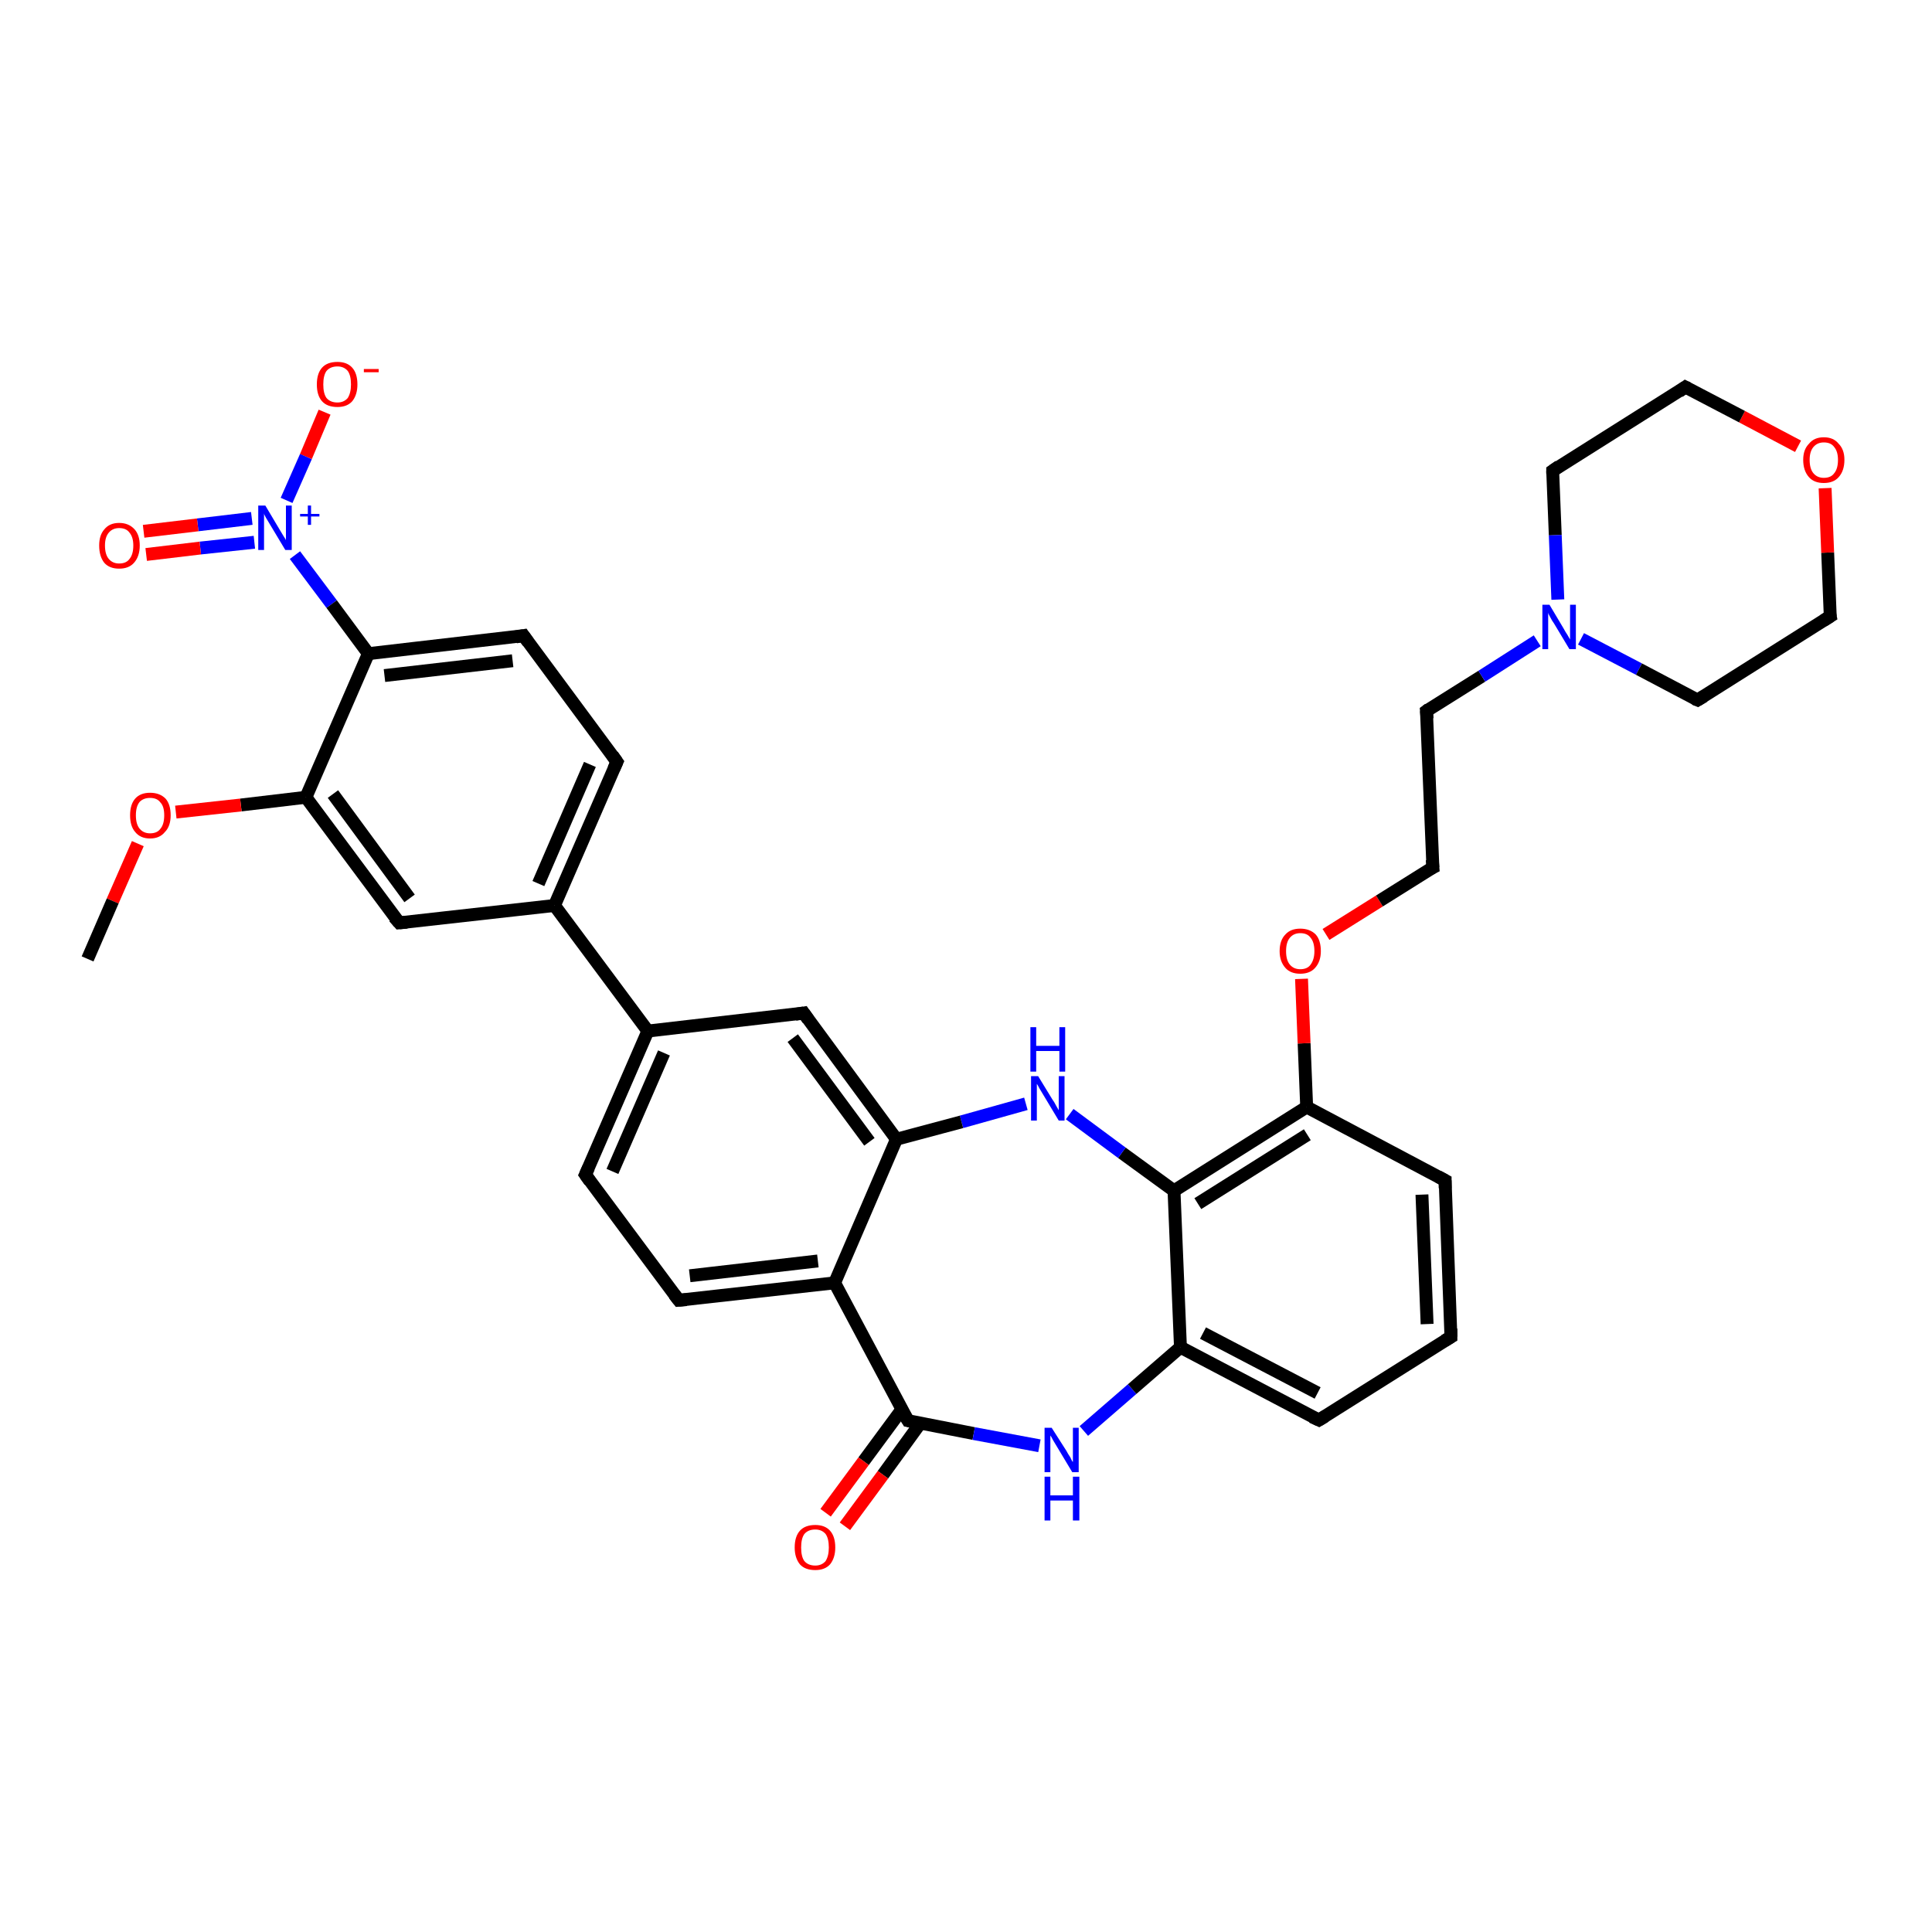 <?xml version='1.0' encoding='iso-8859-1'?>
<svg version='1.1' baseProfile='full'
              xmlns='http://www.w3.org/2000/svg'
                      xmlns:rdkit='http://www.rdkit.org/xml'
                      xmlns:xlink='http://www.w3.org/1999/xlink'
                  xml:space='preserve'
width='300px' height='300px' viewBox='0 0 300 300'>
<!-- END OF HEADER -->
<rect style='opacity:1.0;fill:#FFFFFF;stroke:none' width='300.0' height='300.0' x='0.0' y='0.0'> </rect>
<path class='bond-0 atom-0 atom-1' d='M 50.4,64.0 L 47.5,70.9' style='fill:none;fill-rule:evenodd;stroke:#FF0000;stroke-width:2.0px;stroke-linecap:butt;stroke-linejoin:miter;stroke-opacity:1' />
<path class='bond-0 atom-0 atom-1' d='M 47.5,70.9 L 44.5,77.7' style='fill:none;fill-rule:evenodd;stroke:#0000FF;stroke-width:2.0px;stroke-linecap:butt;stroke-linejoin:miter;stroke-opacity:1' />
<path class='bond-1 atom-1 atom-2' d='M 39.1,80.5 L 30.7,81.5' style='fill:none;fill-rule:evenodd;stroke:#0000FF;stroke-width:2.0px;stroke-linecap:butt;stroke-linejoin:miter;stroke-opacity:1' />
<path class='bond-1 atom-1 atom-2' d='M 30.7,81.5 L 22.3,82.5' style='fill:none;fill-rule:evenodd;stroke:#FF0000;stroke-width:2.0px;stroke-linecap:butt;stroke-linejoin:miter;stroke-opacity:1' />
<path class='bond-1 atom-1 atom-2' d='M 39.5,84.2 L 31.1,85.1' style='fill:none;fill-rule:evenodd;stroke:#0000FF;stroke-width:2.0px;stroke-linecap:butt;stroke-linejoin:miter;stroke-opacity:1' />
<path class='bond-1 atom-1 atom-2' d='M 31.1,85.1 L 22.7,86.1' style='fill:none;fill-rule:evenodd;stroke:#FF0000;stroke-width:2.0px;stroke-linecap:butt;stroke-linejoin:miter;stroke-opacity:1' />
<path class='bond-2 atom-1 atom-3' d='M 45.8,86.2 L 51.5,93.8' style='fill:none;fill-rule:evenodd;stroke:#0000FF;stroke-width:2.0px;stroke-linecap:butt;stroke-linejoin:miter;stroke-opacity:1' />
<path class='bond-2 atom-1 atom-3' d='M 51.5,93.8 L 57.2,101.5' style='fill:none;fill-rule:evenodd;stroke:#000000;stroke-width:2.0px;stroke-linecap:butt;stroke-linejoin:miter;stroke-opacity:1' />
<path class='bond-3 atom-3 atom-4' d='M 57.2,101.5 L 81.3,98.7' style='fill:none;fill-rule:evenodd;stroke:#000000;stroke-width:2.0px;stroke-linecap:butt;stroke-linejoin:miter;stroke-opacity:1' />
<path class='bond-3 atom-3 atom-4' d='M 59.7,104.9 L 79.6,102.6' style='fill:none;fill-rule:evenodd;stroke:#000000;stroke-width:2.0px;stroke-linecap:butt;stroke-linejoin:miter;stroke-opacity:1' />
<path class='bond-4 atom-4 atom-5' d='M 81.3,98.7 L 95.8,118.3' style='fill:none;fill-rule:evenodd;stroke:#000000;stroke-width:2.0px;stroke-linecap:butt;stroke-linejoin:miter;stroke-opacity:1' />
<path class='bond-5 atom-5 atom-6' d='M 95.8,118.3 L 86.1,140.6' style='fill:none;fill-rule:evenodd;stroke:#000000;stroke-width:2.0px;stroke-linecap:butt;stroke-linejoin:miter;stroke-opacity:1' />
<path class='bond-5 atom-5 atom-6' d='M 91.6,118.7 L 83.6,137.2' style='fill:none;fill-rule:evenodd;stroke:#000000;stroke-width:2.0px;stroke-linecap:butt;stroke-linejoin:miter;stroke-opacity:1' />
<path class='bond-6 atom-6 atom-7' d='M 86.1,140.6 L 62.0,143.3' style='fill:none;fill-rule:evenodd;stroke:#000000;stroke-width:2.0px;stroke-linecap:butt;stroke-linejoin:miter;stroke-opacity:1' />
<path class='bond-7 atom-7 atom-8' d='M 62.0,143.3 L 47.5,123.8' style='fill:none;fill-rule:evenodd;stroke:#000000;stroke-width:2.0px;stroke-linecap:butt;stroke-linejoin:miter;stroke-opacity:1' />
<path class='bond-7 atom-7 atom-8' d='M 63.6,139.5 L 51.7,123.3' style='fill:none;fill-rule:evenodd;stroke:#000000;stroke-width:2.0px;stroke-linecap:butt;stroke-linejoin:miter;stroke-opacity:1' />
<path class='bond-8 atom-8 atom-9' d='M 47.5,123.8 L 37.4,125.0' style='fill:none;fill-rule:evenodd;stroke:#000000;stroke-width:2.0px;stroke-linecap:butt;stroke-linejoin:miter;stroke-opacity:1' />
<path class='bond-8 atom-8 atom-9' d='M 37.4,125.0 L 27.3,126.1' style='fill:none;fill-rule:evenodd;stroke:#FF0000;stroke-width:2.0px;stroke-linecap:butt;stroke-linejoin:miter;stroke-opacity:1' />
<path class='bond-9 atom-9 atom-10' d='M 21.4,131.0 L 17.5,139.9' style='fill:none;fill-rule:evenodd;stroke:#FF0000;stroke-width:2.0px;stroke-linecap:butt;stroke-linejoin:miter;stroke-opacity:1' />
<path class='bond-9 atom-9 atom-10' d='M 17.5,139.9 L 13.6,148.9' style='fill:none;fill-rule:evenodd;stroke:#000000;stroke-width:2.0px;stroke-linecap:butt;stroke-linejoin:miter;stroke-opacity:1' />
<path class='bond-10 atom-6 atom-11' d='M 86.1,140.6 L 100.6,160.1' style='fill:none;fill-rule:evenodd;stroke:#000000;stroke-width:2.0px;stroke-linecap:butt;stroke-linejoin:miter;stroke-opacity:1' />
<path class='bond-11 atom-11 atom-12' d='M 100.6,160.1 L 90.9,182.4' style='fill:none;fill-rule:evenodd;stroke:#000000;stroke-width:2.0px;stroke-linecap:butt;stroke-linejoin:miter;stroke-opacity:1' />
<path class='bond-11 atom-11 atom-12' d='M 103.1,163.5 L 95.1,181.9' style='fill:none;fill-rule:evenodd;stroke:#000000;stroke-width:2.0px;stroke-linecap:butt;stroke-linejoin:miter;stroke-opacity:1' />
<path class='bond-12 atom-12 atom-13' d='M 90.9,182.4 L 105.4,201.9' style='fill:none;fill-rule:evenodd;stroke:#000000;stroke-width:2.0px;stroke-linecap:butt;stroke-linejoin:miter;stroke-opacity:1' />
<path class='bond-13 atom-13 atom-14' d='M 105.4,201.9 L 129.6,199.2' style='fill:none;fill-rule:evenodd;stroke:#000000;stroke-width:2.0px;stroke-linecap:butt;stroke-linejoin:miter;stroke-opacity:1' />
<path class='bond-13 atom-13 atom-14' d='M 107.1,198.1 L 127.0,195.8' style='fill:none;fill-rule:evenodd;stroke:#000000;stroke-width:2.0px;stroke-linecap:butt;stroke-linejoin:miter;stroke-opacity:1' />
<path class='bond-14 atom-14 atom-15' d='M 129.6,199.2 L 141.0,220.6' style='fill:none;fill-rule:evenodd;stroke:#000000;stroke-width:2.0px;stroke-linecap:butt;stroke-linejoin:miter;stroke-opacity:1' />
<path class='bond-15 atom-15 atom-16' d='M 140.0,218.9 L 134.1,226.9' style='fill:none;fill-rule:evenodd;stroke:#000000;stroke-width:2.0px;stroke-linecap:butt;stroke-linejoin:miter;stroke-opacity:1' />
<path class='bond-15 atom-15 atom-16' d='M 134.1,226.9 L 128.2,234.9' style='fill:none;fill-rule:evenodd;stroke:#FF0000;stroke-width:2.0px;stroke-linecap:butt;stroke-linejoin:miter;stroke-opacity:1' />
<path class='bond-15 atom-15 atom-16' d='M 142.9,221.0 L 137.1,229.0' style='fill:none;fill-rule:evenodd;stroke:#000000;stroke-width:2.0px;stroke-linecap:butt;stroke-linejoin:miter;stroke-opacity:1' />
<path class='bond-15 atom-15 atom-16' d='M 137.1,229.0 L 131.2,237.0' style='fill:none;fill-rule:evenodd;stroke:#FF0000;stroke-width:2.0px;stroke-linecap:butt;stroke-linejoin:miter;stroke-opacity:1' />
<path class='bond-16 atom-15 atom-17' d='M 141.0,220.6 L 151.2,222.6' style='fill:none;fill-rule:evenodd;stroke:#000000;stroke-width:2.0px;stroke-linecap:butt;stroke-linejoin:miter;stroke-opacity:1' />
<path class='bond-16 atom-15 atom-17' d='M 151.2,222.6 L 161.4,224.5' style='fill:none;fill-rule:evenodd;stroke:#0000FF;stroke-width:2.0px;stroke-linecap:butt;stroke-linejoin:miter;stroke-opacity:1' />
<path class='bond-17 atom-17 atom-18' d='M 168.3,222.2 L 175.8,215.7' style='fill:none;fill-rule:evenodd;stroke:#0000FF;stroke-width:2.0px;stroke-linecap:butt;stroke-linejoin:miter;stroke-opacity:1' />
<path class='bond-17 atom-17 atom-18' d='M 175.8,215.7 L 183.3,209.2' style='fill:none;fill-rule:evenodd;stroke:#000000;stroke-width:2.0px;stroke-linecap:butt;stroke-linejoin:miter;stroke-opacity:1' />
<path class='bond-18 atom-18 atom-19' d='M 183.3,209.2 L 204.8,220.5' style='fill:none;fill-rule:evenodd;stroke:#000000;stroke-width:2.0px;stroke-linecap:butt;stroke-linejoin:miter;stroke-opacity:1' />
<path class='bond-18 atom-18 atom-19' d='M 186.8,207.0 L 204.6,216.3' style='fill:none;fill-rule:evenodd;stroke:#000000;stroke-width:2.0px;stroke-linecap:butt;stroke-linejoin:miter;stroke-opacity:1' />
<path class='bond-19 atom-19 atom-20' d='M 204.8,220.5 L 225.3,207.6' style='fill:none;fill-rule:evenodd;stroke:#000000;stroke-width:2.0px;stroke-linecap:butt;stroke-linejoin:miter;stroke-opacity:1' />
<path class='bond-20 atom-20 atom-21' d='M 225.3,207.6 L 224.4,183.3' style='fill:none;fill-rule:evenodd;stroke:#000000;stroke-width:2.0px;stroke-linecap:butt;stroke-linejoin:miter;stroke-opacity:1' />
<path class='bond-20 atom-20 atom-21' d='M 221.6,205.6 L 220.8,185.5' style='fill:none;fill-rule:evenodd;stroke:#000000;stroke-width:2.0px;stroke-linecap:butt;stroke-linejoin:miter;stroke-opacity:1' />
<path class='bond-21 atom-21 atom-22' d='M 224.4,183.3 L 202.9,171.9' style='fill:none;fill-rule:evenodd;stroke:#000000;stroke-width:2.0px;stroke-linecap:butt;stroke-linejoin:miter;stroke-opacity:1' />
<path class='bond-22 atom-22 atom-23' d='M 202.9,171.9 L 202.5,162.0' style='fill:none;fill-rule:evenodd;stroke:#000000;stroke-width:2.0px;stroke-linecap:butt;stroke-linejoin:miter;stroke-opacity:1' />
<path class='bond-22 atom-22 atom-23' d='M 202.5,162.0 L 202.1,152.0' style='fill:none;fill-rule:evenodd;stroke:#FF0000;stroke-width:2.0px;stroke-linecap:butt;stroke-linejoin:miter;stroke-opacity:1' />
<path class='bond-23 atom-23 atom-24' d='M 205.9,145.1 L 214.2,139.9' style='fill:none;fill-rule:evenodd;stroke:#FF0000;stroke-width:2.0px;stroke-linecap:butt;stroke-linejoin:miter;stroke-opacity:1' />
<path class='bond-23 atom-23 atom-24' d='M 214.2,139.9 L 222.5,134.7' style='fill:none;fill-rule:evenodd;stroke:#000000;stroke-width:2.0px;stroke-linecap:butt;stroke-linejoin:miter;stroke-opacity:1' />
<path class='bond-24 atom-24 atom-25' d='M 222.5,134.7 L 221.5,110.4' style='fill:none;fill-rule:evenodd;stroke:#000000;stroke-width:2.0px;stroke-linecap:butt;stroke-linejoin:miter;stroke-opacity:1' />
<path class='bond-25 atom-25 atom-26' d='M 221.5,110.4 L 230.1,105.0' style='fill:none;fill-rule:evenodd;stroke:#000000;stroke-width:2.0px;stroke-linecap:butt;stroke-linejoin:miter;stroke-opacity:1' />
<path class='bond-25 atom-25 atom-26' d='M 230.1,105.0 L 238.7,99.5' style='fill:none;fill-rule:evenodd;stroke:#0000FF;stroke-width:2.0px;stroke-linecap:butt;stroke-linejoin:miter;stroke-opacity:1' />
<path class='bond-26 atom-26 atom-27' d='M 245.5,99.2 L 254.5,103.9' style='fill:none;fill-rule:evenodd;stroke:#0000FF;stroke-width:2.0px;stroke-linecap:butt;stroke-linejoin:miter;stroke-opacity:1' />
<path class='bond-26 atom-26 atom-27' d='M 254.5,103.9 L 263.6,108.7' style='fill:none;fill-rule:evenodd;stroke:#000000;stroke-width:2.0px;stroke-linecap:butt;stroke-linejoin:miter;stroke-opacity:1' />
<path class='bond-27 atom-27 atom-28' d='M 263.6,108.7 L 284.2,95.7' style='fill:none;fill-rule:evenodd;stroke:#000000;stroke-width:2.0px;stroke-linecap:butt;stroke-linejoin:miter;stroke-opacity:1' />
<path class='bond-28 atom-28 atom-29' d='M 284.2,95.7 L 283.8,85.8' style='fill:none;fill-rule:evenodd;stroke:#000000;stroke-width:2.0px;stroke-linecap:butt;stroke-linejoin:miter;stroke-opacity:1' />
<path class='bond-28 atom-28 atom-29' d='M 283.8,85.8 L 283.4,75.8' style='fill:none;fill-rule:evenodd;stroke:#FF0000;stroke-width:2.0px;stroke-linecap:butt;stroke-linejoin:miter;stroke-opacity:1' />
<path class='bond-29 atom-29 atom-30' d='M 279.2,69.3 L 270.5,64.7' style='fill:none;fill-rule:evenodd;stroke:#FF0000;stroke-width:2.0px;stroke-linecap:butt;stroke-linejoin:miter;stroke-opacity:1' />
<path class='bond-29 atom-29 atom-30' d='M 270.5,64.7 L 261.7,60.1' style='fill:none;fill-rule:evenodd;stroke:#000000;stroke-width:2.0px;stroke-linecap:butt;stroke-linejoin:miter;stroke-opacity:1' />
<path class='bond-30 atom-30 atom-31' d='M 261.7,60.1 L 241.1,73.1' style='fill:none;fill-rule:evenodd;stroke:#000000;stroke-width:2.0px;stroke-linecap:butt;stroke-linejoin:miter;stroke-opacity:1' />
<path class='bond-31 atom-22 atom-32' d='M 202.9,171.9 L 182.3,184.9' style='fill:none;fill-rule:evenodd;stroke:#000000;stroke-width:2.0px;stroke-linecap:butt;stroke-linejoin:miter;stroke-opacity:1' />
<path class='bond-31 atom-22 atom-32' d='M 203.0,176.2 L 186.0,186.9' style='fill:none;fill-rule:evenodd;stroke:#000000;stroke-width:2.0px;stroke-linecap:butt;stroke-linejoin:miter;stroke-opacity:1' />
<path class='bond-32 atom-32 atom-33' d='M 182.3,184.9 L 174.2,179.0' style='fill:none;fill-rule:evenodd;stroke:#000000;stroke-width:2.0px;stroke-linecap:butt;stroke-linejoin:miter;stroke-opacity:1' />
<path class='bond-32 atom-32 atom-33' d='M 174.2,179.0 L 166.1,173.0' style='fill:none;fill-rule:evenodd;stroke:#0000FF;stroke-width:2.0px;stroke-linecap:butt;stroke-linejoin:miter;stroke-opacity:1' />
<path class='bond-33 atom-33 atom-34' d='M 159.3,171.4 L 149.3,174.2' style='fill:none;fill-rule:evenodd;stroke:#0000FF;stroke-width:2.0px;stroke-linecap:butt;stroke-linejoin:miter;stroke-opacity:1' />
<path class='bond-33 atom-33 atom-34' d='M 149.3,174.2 L 139.2,176.9' style='fill:none;fill-rule:evenodd;stroke:#000000;stroke-width:2.0px;stroke-linecap:butt;stroke-linejoin:miter;stroke-opacity:1' />
<path class='bond-34 atom-34 atom-35' d='M 139.2,176.9 L 124.8,157.3' style='fill:none;fill-rule:evenodd;stroke:#000000;stroke-width:2.0px;stroke-linecap:butt;stroke-linejoin:miter;stroke-opacity:1' />
<path class='bond-34 atom-34 atom-35' d='M 135.0,177.3 L 123.1,161.2' style='fill:none;fill-rule:evenodd;stroke:#000000;stroke-width:2.0px;stroke-linecap:butt;stroke-linejoin:miter;stroke-opacity:1' />
<path class='bond-35 atom-8 atom-3' d='M 47.5,123.8 L 57.2,101.5' style='fill:none;fill-rule:evenodd;stroke:#000000;stroke-width:2.0px;stroke-linecap:butt;stroke-linejoin:miter;stroke-opacity:1' />
<path class='bond-36 atom-31 atom-26' d='M 241.1,73.1 L 241.5,83.1' style='fill:none;fill-rule:evenodd;stroke:#000000;stroke-width:2.0px;stroke-linecap:butt;stroke-linejoin:miter;stroke-opacity:1' />
<path class='bond-36 atom-31 atom-26' d='M 241.5,83.1 L 241.9,93.1' style='fill:none;fill-rule:evenodd;stroke:#0000FF;stroke-width:2.0px;stroke-linecap:butt;stroke-linejoin:miter;stroke-opacity:1' />
<path class='bond-37 atom-32 atom-18' d='M 182.3,184.9 L 183.3,209.2' style='fill:none;fill-rule:evenodd;stroke:#000000;stroke-width:2.0px;stroke-linecap:butt;stroke-linejoin:miter;stroke-opacity:1' />
<path class='bond-38 atom-35 atom-11' d='M 124.8,157.3 L 100.6,160.1' style='fill:none;fill-rule:evenodd;stroke:#000000;stroke-width:2.0px;stroke-linecap:butt;stroke-linejoin:miter;stroke-opacity:1' />
<path class='bond-39 atom-34 atom-14' d='M 139.2,176.9 L 129.6,199.2' style='fill:none;fill-rule:evenodd;stroke:#000000;stroke-width:2.0px;stroke-linecap:butt;stroke-linejoin:miter;stroke-opacity:1' />
<path d='M 80.1,98.9 L 81.3,98.7 L 82.0,99.7' style='fill:none;stroke:#000000;stroke-width:2.0px;stroke-linecap:butt;stroke-linejoin:miter;stroke-opacity:1;' />
<path d='M 95.1,117.3 L 95.8,118.3 L 95.3,119.4' style='fill:none;stroke:#000000;stroke-width:2.0px;stroke-linecap:butt;stroke-linejoin:miter;stroke-opacity:1;' />
<path d='M 63.2,143.2 L 62.0,143.3 L 61.2,142.4' style='fill:none;stroke:#000000;stroke-width:2.0px;stroke-linecap:butt;stroke-linejoin:miter;stroke-opacity:1;' />
<path d='M 91.4,181.3 L 90.9,182.4 L 91.6,183.4' style='fill:none;stroke:#000000;stroke-width:2.0px;stroke-linecap:butt;stroke-linejoin:miter;stroke-opacity:1;' />
<path d='M 104.7,201.0 L 105.4,201.9 L 106.6,201.8' style='fill:none;stroke:#000000;stroke-width:2.0px;stroke-linecap:butt;stroke-linejoin:miter;stroke-opacity:1;' />
<path d='M 140.4,219.6 L 141.0,220.6 L 141.5,220.7' style='fill:none;stroke:#000000;stroke-width:2.0px;stroke-linecap:butt;stroke-linejoin:miter;stroke-opacity:1;' />
<path d='M 203.7,220.0 L 204.8,220.5 L 205.8,219.9' style='fill:none;stroke:#000000;stroke-width:2.0px;stroke-linecap:butt;stroke-linejoin:miter;stroke-opacity:1;' />
<path d='M 224.3,208.2 L 225.3,207.6 L 225.3,206.3' style='fill:none;stroke:#000000;stroke-width:2.0px;stroke-linecap:butt;stroke-linejoin:miter;stroke-opacity:1;' />
<path d='M 224.4,184.5 L 224.4,183.3 L 223.3,182.7' style='fill:none;stroke:#000000;stroke-width:2.0px;stroke-linecap:butt;stroke-linejoin:miter;stroke-opacity:1;' />
<path d='M 222.1,134.9 L 222.5,134.7 L 222.4,133.5' style='fill:none;stroke:#000000;stroke-width:2.0px;stroke-linecap:butt;stroke-linejoin:miter;stroke-opacity:1;' />
<path d='M 221.6,111.6 L 221.5,110.4 L 221.9,110.1' style='fill:none;stroke:#000000;stroke-width:2.0px;stroke-linecap:butt;stroke-linejoin:miter;stroke-opacity:1;' />
<path d='M 263.1,108.5 L 263.6,108.7 L 264.6,108.1' style='fill:none;stroke:#000000;stroke-width:2.0px;stroke-linecap:butt;stroke-linejoin:miter;stroke-opacity:1;' />
<path d='M 283.1,96.4 L 284.2,95.7 L 284.1,95.2' style='fill:none;stroke:#000000;stroke-width:2.0px;stroke-linecap:butt;stroke-linejoin:miter;stroke-opacity:1;' />
<path d='M 262.1,60.3 L 261.7,60.1 L 260.7,60.8' style='fill:none;stroke:#000000;stroke-width:2.0px;stroke-linecap:butt;stroke-linejoin:miter;stroke-opacity:1;' />
<path d='M 242.1,72.4 L 241.1,73.1 L 241.1,73.6' style='fill:none;stroke:#000000;stroke-width:2.0px;stroke-linecap:butt;stroke-linejoin:miter;stroke-opacity:1;' />
<path d='M 125.5,158.3 L 124.8,157.3 L 123.5,157.5' style='fill:none;stroke:#000000;stroke-width:2.0px;stroke-linecap:butt;stroke-linejoin:miter;stroke-opacity:1;' />
<path class='atom-0' d='M 49.2 59.7
Q 49.2 58.0, 50.0 57.1
Q 50.8 56.2, 52.4 56.2
Q 53.9 56.2, 54.7 57.1
Q 55.5 58.0, 55.5 59.7
Q 55.5 61.3, 54.7 62.3
Q 53.9 63.2, 52.4 63.2
Q 50.8 63.2, 50.0 62.3
Q 49.2 61.4, 49.2 59.7
M 52.4 62.5
Q 53.4 62.5, 54.0 61.8
Q 54.5 61.0, 54.5 59.7
Q 54.5 58.3, 54.0 57.6
Q 53.4 56.9, 52.4 56.9
Q 51.3 56.9, 50.7 57.6
Q 50.2 58.3, 50.2 59.7
Q 50.2 61.1, 50.7 61.8
Q 51.3 62.5, 52.4 62.5
' fill='#FF0000'/>
<path class='atom-0' d='M 56.5 57.3
L 58.8 57.3
L 58.8 57.8
L 56.5 57.8
L 56.5 57.3
' fill='#FF0000'/>
<path class='atom-1' d='M 41.2 78.5
L 43.4 82.2
Q 43.6 82.5, 44.0 83.2
Q 44.4 83.8, 44.4 83.9
L 44.4 78.5
L 45.3 78.5
L 45.3 85.4
L 44.3 85.4
L 41.9 81.4
Q 41.6 80.9, 41.3 80.4
Q 41.0 79.9, 41.0 79.7
L 41.0 85.4
L 40.1 85.4
L 40.1 78.5
L 41.2 78.5
' fill='#0000FF'/>
<path class='atom-1' d='M 46.6 79.8
L 47.8 79.8
L 47.8 78.5
L 48.3 78.5
L 48.3 79.8
L 49.6 79.8
L 49.6 80.2
L 48.3 80.2
L 48.3 81.5
L 47.8 81.5
L 47.8 80.2
L 46.6 80.2
L 46.6 79.8
' fill='#0000FF'/>
<path class='atom-2' d='M 15.4 84.7
Q 15.4 83.1, 16.2 82.2
Q 17.0 81.2, 18.5 81.2
Q 20.0 81.2, 20.9 82.2
Q 21.7 83.1, 21.7 84.7
Q 21.7 86.4, 20.8 87.4
Q 20.0 88.3, 18.5 88.3
Q 17.0 88.3, 16.2 87.4
Q 15.4 86.4, 15.4 84.7
M 18.5 87.5
Q 19.6 87.5, 20.1 86.8
Q 20.7 86.1, 20.7 84.7
Q 20.7 83.4, 20.1 82.7
Q 19.6 82.0, 18.5 82.0
Q 17.5 82.0, 16.9 82.7
Q 16.3 83.4, 16.3 84.7
Q 16.3 86.1, 16.9 86.8
Q 17.5 87.5, 18.5 87.5
' fill='#FF0000'/>
<path class='atom-9' d='M 20.2 126.6
Q 20.2 124.9, 21.0 124.0
Q 21.8 123.1, 23.3 123.1
Q 24.8 123.1, 25.7 124.0
Q 26.5 124.9, 26.5 126.6
Q 26.5 128.3, 25.6 129.2
Q 24.8 130.2, 23.3 130.2
Q 21.8 130.2, 21.0 129.2
Q 20.2 128.3, 20.2 126.6
M 23.3 129.4
Q 24.4 129.4, 24.9 128.7
Q 25.5 128.0, 25.5 126.6
Q 25.5 125.2, 24.9 124.6
Q 24.4 123.9, 23.3 123.9
Q 22.3 123.9, 21.7 124.5
Q 21.1 125.2, 21.1 126.6
Q 21.1 128.0, 21.7 128.7
Q 22.3 129.4, 23.3 129.4
' fill='#FF0000'/>
<path class='atom-16' d='M 123.4 240.3
Q 123.4 238.6, 124.2 237.7
Q 125.0 236.8, 126.6 236.8
Q 128.1 236.8, 128.9 237.7
Q 129.7 238.6, 129.7 240.3
Q 129.7 241.9, 128.9 242.9
Q 128.1 243.8, 126.6 243.8
Q 125.0 243.8, 124.2 242.9
Q 123.4 241.9, 123.4 240.3
M 126.6 243.1
Q 127.6 243.1, 128.2 242.4
Q 128.7 241.6, 128.7 240.3
Q 128.7 238.9, 128.2 238.2
Q 127.6 237.5, 126.6 237.5
Q 125.5 237.5, 124.9 238.2
Q 124.4 238.9, 124.4 240.3
Q 124.4 241.7, 124.9 242.4
Q 125.5 243.1, 126.6 243.1
' fill='#FF0000'/>
<path class='atom-17' d='M 163.3 221.7
L 165.6 225.3
Q 165.8 225.7, 166.2 226.3
Q 166.5 227.0, 166.6 227.0
L 166.6 221.7
L 167.5 221.7
L 167.5 228.6
L 166.5 228.6
L 164.1 224.6
Q 163.8 224.1, 163.5 223.6
Q 163.2 223.0, 163.1 222.9
L 163.1 228.6
L 162.2 228.6
L 162.2 221.7
L 163.3 221.7
' fill='#0000FF'/>
<path class='atom-17' d='M 162.2 229.3
L 163.1 229.3
L 163.1 232.2
L 166.6 232.2
L 166.6 229.3
L 167.6 229.3
L 167.6 236.1
L 166.6 236.1
L 166.6 233.0
L 163.1 233.0
L 163.1 236.1
L 162.2 236.1
L 162.2 229.3
' fill='#0000FF'/>
<path class='atom-23' d='M 198.7 147.7
Q 198.7 146.0, 199.6 145.1
Q 200.4 144.2, 201.9 144.2
Q 203.4 144.2, 204.3 145.1
Q 205.1 146.0, 205.1 147.7
Q 205.1 149.3, 204.2 150.3
Q 203.4 151.2, 201.9 151.2
Q 200.4 151.2, 199.6 150.3
Q 198.7 149.3, 198.7 147.7
M 201.9 150.5
Q 203.0 150.5, 203.5 149.8
Q 204.1 149.0, 204.1 147.7
Q 204.1 146.3, 203.5 145.6
Q 203.0 144.9, 201.9 144.9
Q 200.9 144.9, 200.3 145.6
Q 199.7 146.3, 199.7 147.7
Q 199.7 149.1, 200.3 149.8
Q 200.9 150.5, 201.9 150.5
' fill='#FF0000'/>
<path class='atom-26' d='M 240.6 93.9
L 242.8 97.6
Q 243.0 98.0, 243.4 98.6
Q 243.8 99.3, 243.8 99.3
L 243.8 93.9
L 244.7 93.9
L 244.7 100.8
L 243.7 100.8
L 241.3 96.8
Q 241.0 96.4, 240.7 95.8
Q 240.4 95.3, 240.4 95.1
L 240.4 100.8
L 239.5 100.8
L 239.5 93.9
L 240.6 93.9
' fill='#0000FF'/>
<path class='atom-29' d='M 280.0 71.4
Q 280.0 69.8, 280.9 68.9
Q 281.7 67.9, 283.2 67.9
Q 284.7 67.9, 285.5 68.9
Q 286.4 69.8, 286.4 71.4
Q 286.4 73.1, 285.5 74.1
Q 284.7 75.0, 283.2 75.0
Q 281.7 75.0, 280.9 74.1
Q 280.0 73.1, 280.0 71.4
M 283.2 74.2
Q 284.3 74.2, 284.8 73.5
Q 285.4 72.8, 285.4 71.4
Q 285.4 70.1, 284.8 69.4
Q 284.3 68.7, 283.2 68.7
Q 282.2 68.7, 281.6 69.4
Q 281.0 70.1, 281.0 71.4
Q 281.0 72.8, 281.6 73.5
Q 282.2 74.2, 283.2 74.2
' fill='#FF0000'/>
<path class='atom-33' d='M 161.2 167.1
L 163.4 170.7
Q 163.7 171.1, 164.0 171.7
Q 164.4 172.4, 164.4 172.4
L 164.4 167.1
L 165.3 167.1
L 165.3 174.0
L 164.4 174.0
L 162.0 170.0
Q 161.7 169.5, 161.4 169.0
Q 161.1 168.4, 161.0 168.3
L 161.0 174.0
L 160.1 174.0
L 160.1 167.1
L 161.2 167.1
' fill='#0000FF'/>
<path class='atom-33' d='M 160.0 159.5
L 160.9 159.5
L 160.9 162.4
L 164.5 162.4
L 164.5 159.5
L 165.4 159.5
L 165.4 166.4
L 164.5 166.4
L 164.5 163.2
L 160.9 163.2
L 160.9 166.4
L 160.0 166.4
L 160.0 159.5
' fill='#0000FF'/>
</svg>
